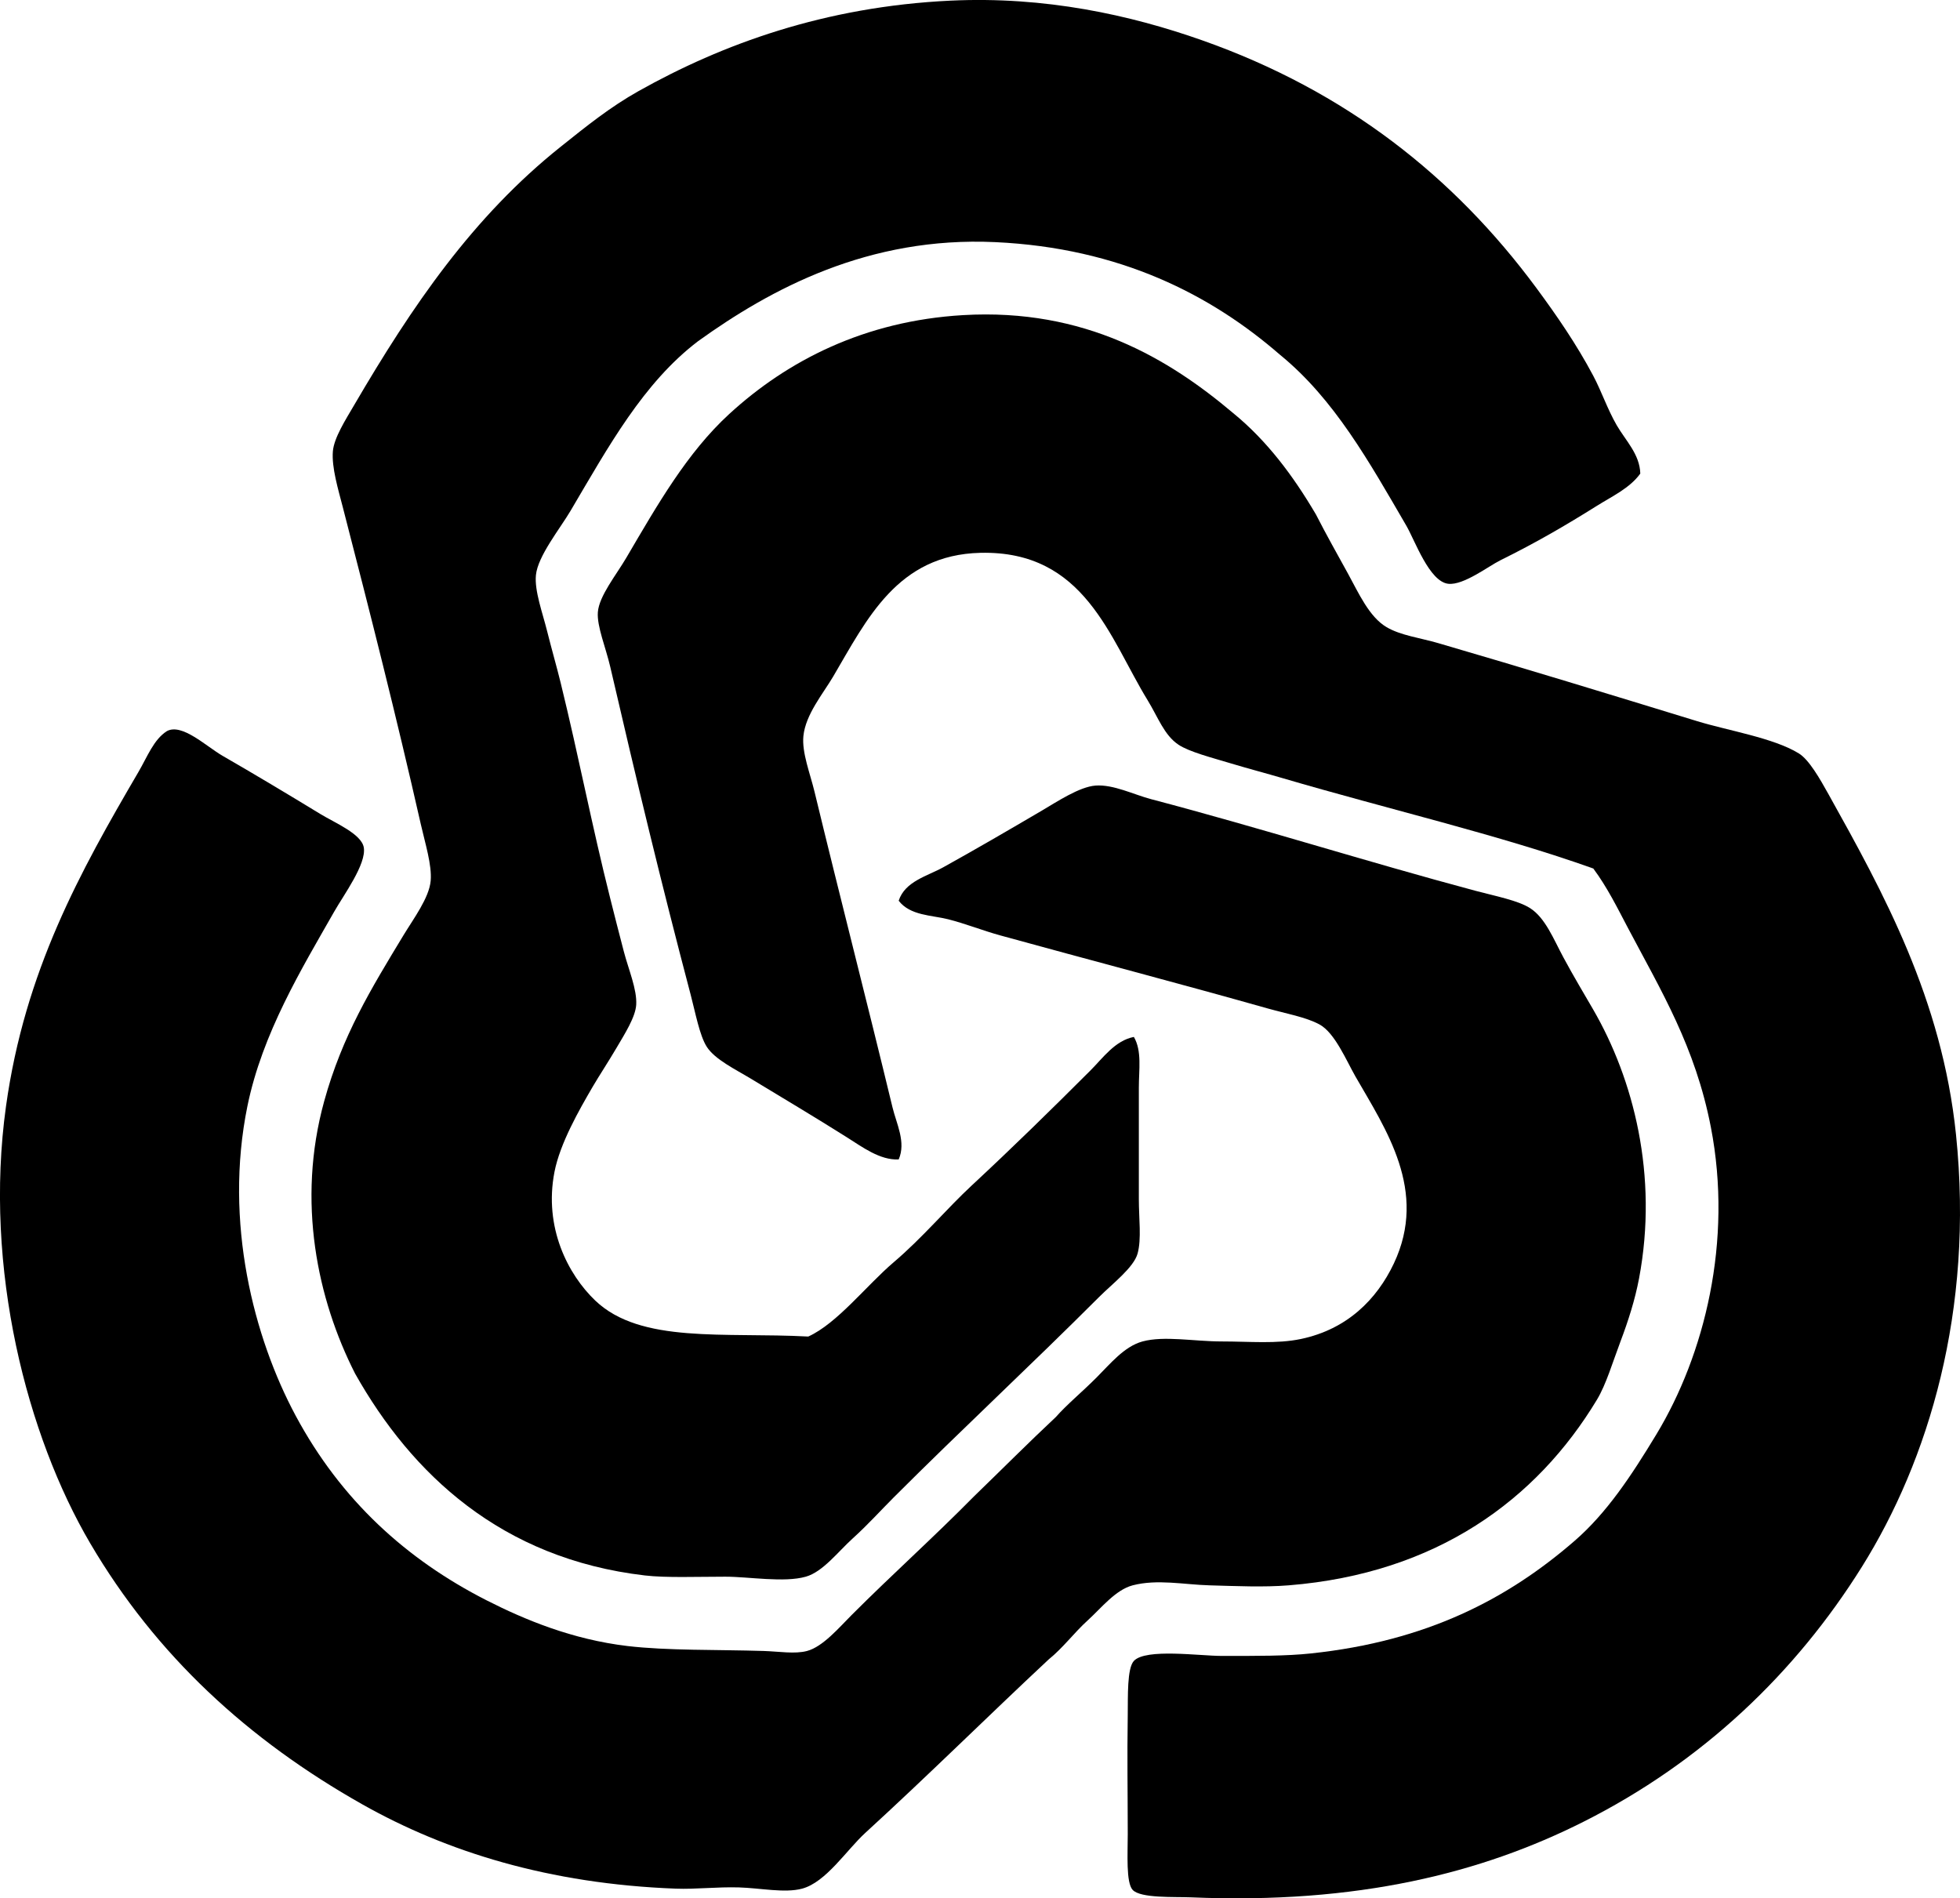 <?xml version="1.0" encoding="iso-8859-1"?>
<!-- Generator: Adobe Illustrator 19.2.0, SVG Export Plug-In . SVG Version: 6.00 Build 0)  -->
<svg version="1.1" xmlns="http://www.w3.org/2000/svg" xmlns:xlink="http://www.w3.org/1999/xlink" x="0px" y="0px"
	 viewBox="0 0 79.213 76.722" style="enable-background:new 0 0 79.213 76.722;" xml:space="preserve">
<g id="Sintemex">
	<path style="fill-rule:evenodd;clip-rule:evenodd;" d="M66.292,19.141c-0.427,0.59-1.127,0.909-1.751,1.301
		c-1.256,0.787-2.454,1.487-3.903,2.202c-0.474,0.233-1.481,1.015-2.102,0.951c-0.769-0.08-1.352-1.752-1.701-2.351
		c-1.5-2.578-2.909-5.115-5.104-6.905c-2.787-2.422-6.46-4.318-11.509-4.553c-5.115-0.238-9.053,1.878-12.009,4.003
		c-2.211,1.682-3.616,4.248-5.154,6.855c-0.432,0.732-1.326,1.833-1.4,2.602c-0.062,0.635,0.27,1.528,0.45,2.252
		c0.186,0.743,0.399,1.481,0.551,2.102c0.747,3.051,1.251,5.726,2.001,8.706c0.166,0.657,0.357,1.415,0.551,2.152
		c0.191,0.729,0.538,1.534,0.5,2.151c-0.03,0.498-0.465,1.181-0.801,1.751c-0.345,0.586-0.69,1.105-0.951,1.551
		c-0.563,0.964-1.326,2.301-1.551,3.452c-0.438,2.25,0.549,4.153,1.651,5.204c1.837,1.75,5.209,1.269,8.606,1.451
		c1.17-0.529,2.36-2.074,3.452-3.002c1.17-0.995,2.142-2.163,3.153-3.102c1.656-1.539,3.209-3.06,4.803-4.654
		c0.501-0.5,0.988-1.203,1.751-1.351c0.331,0.566,0.201,1.324,0.201,2.051c-0.001,1.432,0,2.971,0,4.503
		c-0.001,0.783,0.113,1.611-0.051,2.202c-0.157,0.566-1.019,1.219-1.551,1.751c-2.796,2.796-5.535,5.335-8.307,8.106
		c-0.53,0.531-1.04,1.099-1.65,1.651c-0.596,0.538-1.207,1.354-1.901,1.551c-0.882,0.25-2.299,0-3.253,0
		c-1.159,0-2.393,0.05-3.252-0.05c-5.809-0.679-9.427-4.106-11.709-8.156c-1.525-2.999-2.369-6.955-1.251-11.008
		c0.732-2.657,1.904-4.559,3.202-6.705c0.414-0.684,1.038-1.512,1.102-2.202c0.058-0.635-0.226-1.528-0.401-2.302
		c-0.995-4.386-2.029-8.462-3.152-12.81c-0.183-0.711-0.454-1.598-0.399-2.252c0.045-0.542,0.513-1.273,0.851-1.851
		c2.355-4.029,4.806-7.625,8.356-10.457c1.048-0.837,1.995-1.603,3.152-2.252c3.37-1.891,7.512-3.412,12.608-3.653
		c3.818-0.18,7.254,0.577,10.158,1.601c5.821,2.053,10.184,5.51,13.51,10.007c0.826,1.118,1.629,2.284,2.302,3.553
		c0.341,0.643,0.571,1.345,0.95,2.002C65.697,17.804,66.272,18.359,66.292,19.141z"/>
	<path style="fill-rule:evenodd;clip-rule:evenodd;" d="M36.32,46.861c-0.759,0.033-1.457-0.495-2.102-0.901
		c-1.278-0.806-2.457-1.507-3.852-2.352c-0.639-0.387-1.47-0.784-1.802-1.301c-0.291-0.454-0.463-1.394-0.65-2.101
		c-1.2-4.549-2.173-8.603-3.252-13.26c-0.178-0.769-0.542-1.63-0.5-2.202c0.047-0.653,0.745-1.51,1.15-2.201
		c1.258-2.145,2.456-4.245,4.153-5.804c2.348-2.158,5.47-3.769,9.457-4.003c4.93-0.289,8.333,1.779,10.908,3.953
		c1.369,1.115,2.433,2.538,3.353,4.103c0.441,0.86,0.837,1.559,1.301,2.402c0.418,0.762,0.85,1.738,1.551,2.151
		c0.571,0.338,1.351,0.432,2.102,0.651c3.508,1.022,6.967,2.082,10.458,3.152c1.253,0.384,3.084,0.673,4.103,1.301
		c0.415,0.255,0.85,1.021,1.201,1.651c2.218,3.979,4.588,8.275,5.153,13.76c0.734,7.121-1.122,13.176-3.803,17.463
		c-2.689,4.302-6.447,7.888-11.258,10.308c-4.108,2.066-9.115,3.337-15.862,3.052c-0.677-0.028-2.028,0.044-2.352-0.3
		c-0.274-0.293-0.199-1.468-0.199-2.251c-0.001-1.795-0.028-3.026,0-4.854c0.01-0.701-0.032-1.854,0.249-2.152
		c0.485-0.512,2.651-0.2,3.554-0.2c1.435,0,2.59,0.007,3.603-0.101c4.679-0.496,7.941-2.197,10.657-4.553
		c1.287-1.117,2.279-2.609,3.303-4.303c1.941-3.213,3.094-7.796,2.201-12.409c-0.63-3.257-2.01-5.513-3.352-8.056
		c-0.422-0.8-0.839-1.65-1.4-2.402c-3.787-1.355-8.322-2.406-12.56-3.653c-0.626-0.184-1.384-0.384-2.102-0.6
		c-0.745-0.225-1.662-0.459-2.101-0.75c-0.58-0.384-0.83-1.116-1.251-1.802c-1.535-2.502-2.534-6.053-6.755-5.954
		c-3.357,0.079-4.59,2.687-5.954,5.004c-0.406,0.689-1.112,1.525-1.201,2.401c-0.067,0.667,0.271,1.511,0.45,2.252
		c1.047,4.331,2.105,8.425,3.152,12.759C36.23,45.42,36.625,46.161,36.32,46.861z"/>
	<path style="fill-rule:evenodd;clip-rule:evenodd;" d="M36.32,36.404c0.258-0.788,1.153-0.992,1.802-1.352
		c1.362-0.756,2.557-1.453,4.003-2.301c0.594-0.349,1.5-0.953,2.151-1.001c0.723-0.053,1.536,0.362,2.252,0.551
		c4.455,1.173,8.7,2.524,13.109,3.703c0.774,0.207,1.712,0.386,2.202,0.7c0.617,0.396,0.945,1.248,1.351,2.001
		c0.402,0.748,0.847,1.49,1.201,2.101c1.623,2.807,2.636,6.687,1.852,10.858c-0.162,0.862-0.438,1.724-0.751,2.552
		c-0.318,0.842-0.581,1.739-0.95,2.352c-2.44,4.047-6.482,7.024-12.46,7.505c-1.012,0.082-2.135,0.03-3.202,0
		c-1.034-0.029-2.103-0.259-3.103,0c-0.693,0.181-1.273,0.922-1.801,1.401c-0.59,0.536-0.985,1.1-1.602,1.601
		c-2.463,2.301-4.818,4.637-7.405,7.005c-0.755,0.691-1.584,1.992-2.552,2.252c-0.701,0.188-1.684-0.024-2.552-0.05
		c-0.886-0.026-1.75,0.08-2.552,0.05c-5.129-0.192-9.283-1.498-12.66-3.402c-4.623-2.608-8.344-6.023-11.008-10.558
		c-2.539-4.322-4.317-11.09-3.402-17.663c0.761-5.467,2.995-9.477,5.353-13.51c0.36-0.615,0.615-1.311,1.151-1.651
		c0.612-0.327,1.582,0.614,2.252,1.001c1.303,0.753,2.553,1.498,3.952,2.352c0.577,0.352,1.66,0.801,1.752,1.351
		c0.111,0.672-0.812,1.916-1.201,2.602c-1.303,2.289-2.901,4.907-3.503,7.855c-0.956,4.687,0.26,9.357,1.951,12.509
		c1.833,3.414,4.472,5.807,7.706,7.456c1.554,0.791,3.47,1.587,5.704,1.852c1.61,0.19,3.626,0.141,5.505,0.2
		c0.623,0.02,1.259,0.131,1.751,0c0.642-0.17,1.301-0.951,1.801-1.451c1.704-1.704,3.256-3.084,4.954-4.804
		c1.103-1.066,2.183-2.154,3.303-3.202c0.443-0.504,1.05-1,1.65-1.602c0.545-0.544,1.113-1.251,1.851-1.451
		c0.884-0.238,2.075,0,3.203,0c1.128,0,2.22,0.107,3.201-0.1c1.871-0.394,3.068-1.604,3.754-3.052
		c1.387-2.936-0.327-5.422-1.552-7.556c-0.365-0.637-0.832-1.765-1.451-2.102c-0.55-0.3-1.365-0.442-2.102-0.65
		c-3.553-1.005-7.207-1.96-10.808-2.952c-0.706-0.195-1.398-0.473-2.102-0.651C37.646,36.984,36.786,37.009,36.32,36.404z"/>
</g>
<g id="Layer_1">
</g>
</svg>
